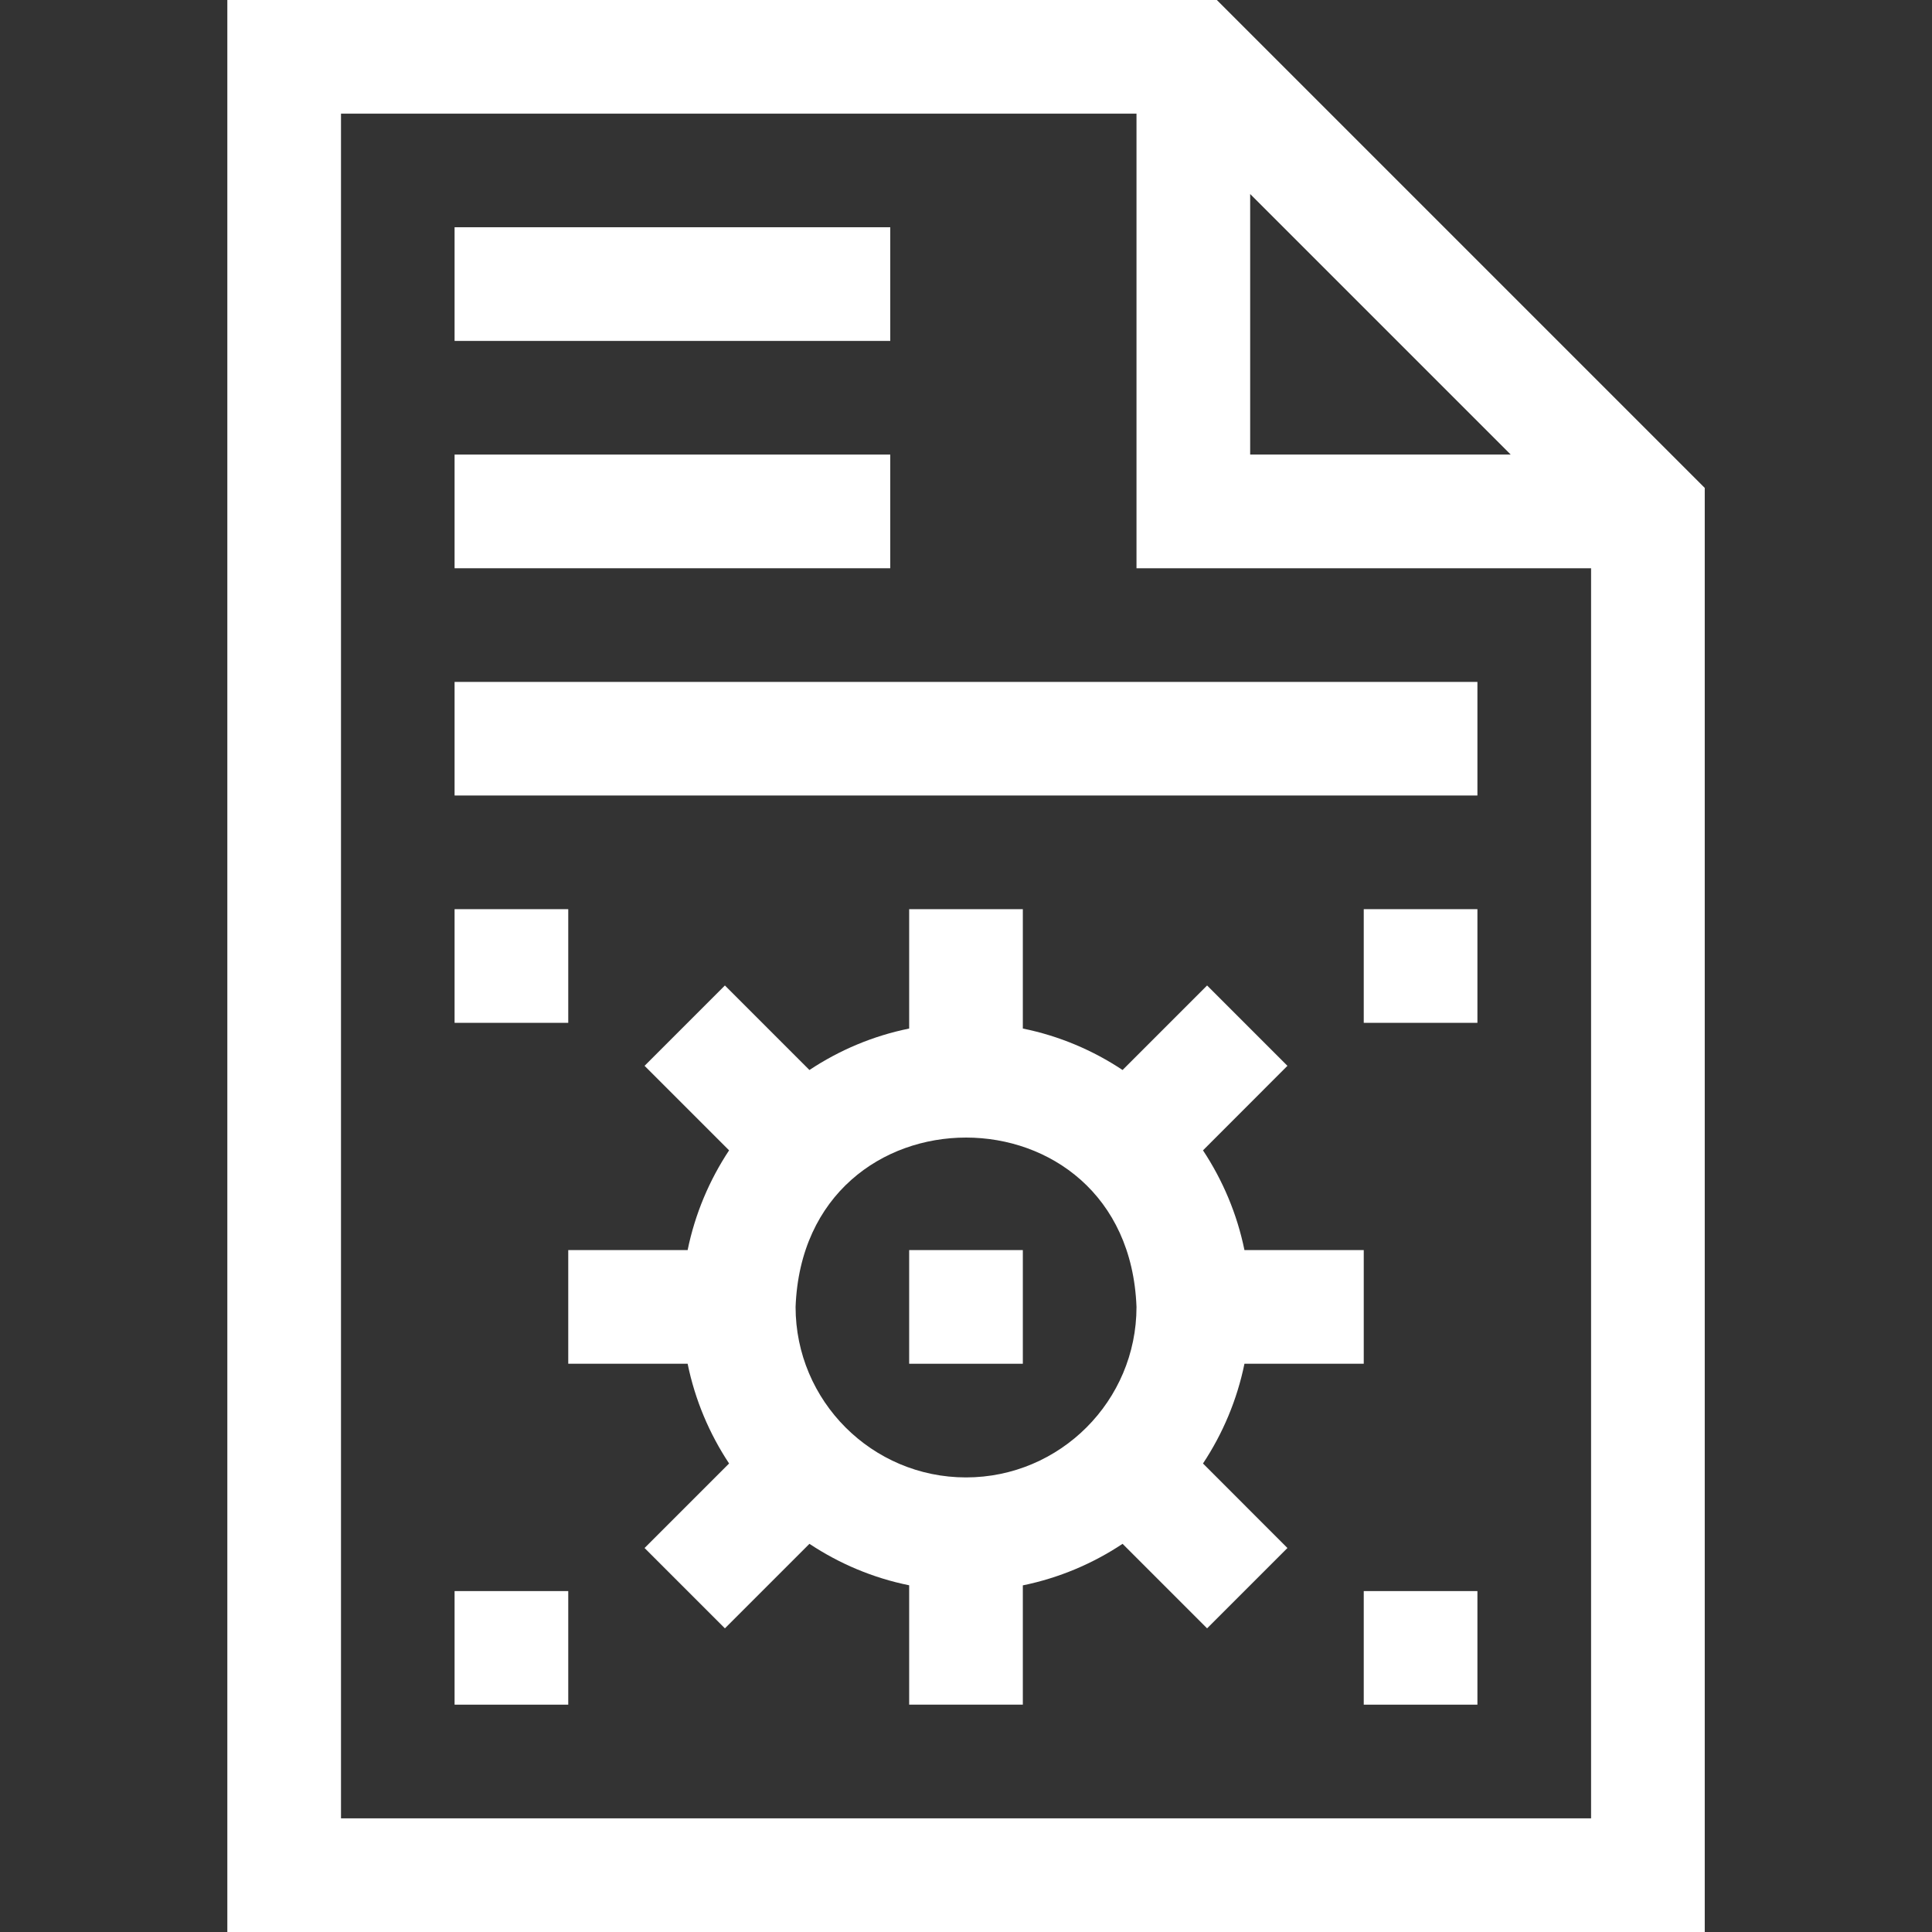 <svg width="24" height="24" viewBox="0 0 24 24" fill="none" xmlns="http://www.w3.org/2000/svg">
<rect x="0" y="0" width="24" height="24" fill="#333333" stroke="none"/>
<g clip-path="url(#clip0_1044_891)">
<path d="M15.116 0H2.824V24H21.177V6.061L15.116 0ZM15.53 2.41L18.767 5.647H15.53V2.41ZM4.236 22.588V1.412H14.118V7.059H19.765V22.588H4.236Z" fill="white"/>
<path d="M5.647 2.823H11.059V4.235H5.647V2.823Z" fill="white"/>
<path d="M5.647 5.647H11.059V7.059H5.647V5.647Z" fill="white"/>
<path d="M15.459 16.941H16.941V15.529H15.459C15.367 15.079 15.189 14.661 14.944 14.29L15.993 13.24L14.995 12.242L13.945 13.292C13.575 13.046 13.156 12.868 12.706 12.777V11.294H11.294V12.777C10.844 12.868 10.426 13.046 10.055 13.292L9.005 12.242L8.007 13.24L9.057 14.29C8.812 14.66 8.634 15.079 8.542 15.529H7.059V16.941H8.542C8.634 17.391 8.812 17.81 9.057 18.18L8.007 19.23L9.005 20.228L10.055 19.178C10.426 19.424 10.844 19.602 11.294 19.693V21.176H12.706V19.694C13.156 19.602 13.575 19.424 13.945 19.178L14.995 20.228L15.993 19.23L14.944 18.18C15.189 17.81 15.367 17.391 15.459 16.941ZM12 18.353C10.832 18.353 9.883 17.403 9.883 16.235C9.989 13.43 14.012 13.43 14.118 16.235C14.118 17.403 13.168 18.353 12 18.353Z" fill="white"/>
<path d="M11.294 15.529H12.706V16.941H11.294V15.529Z" fill="white"/>
<path d="M5.647 8.471H18.353V9.882H5.647V8.471Z" fill="white"/>
<path d="M5.647 11.294H7.059V12.706H5.647V11.294Z" fill="white"/>
<path d="M16.941 11.294H18.353V12.706H16.941V11.294Z" fill="white"/>
<path d="M5.647 19.765H7.059V21.176H5.647V19.765Z" fill="white"/>
<path d="M16.941 19.765H18.353V21.176H16.941V19.765Z" fill="white"/>
</g>
<defs>
<clipPath id="clip0_1044_891">
<rect width="24" height="24" fill="white"/>
</clipPath>
</defs>
</svg>
